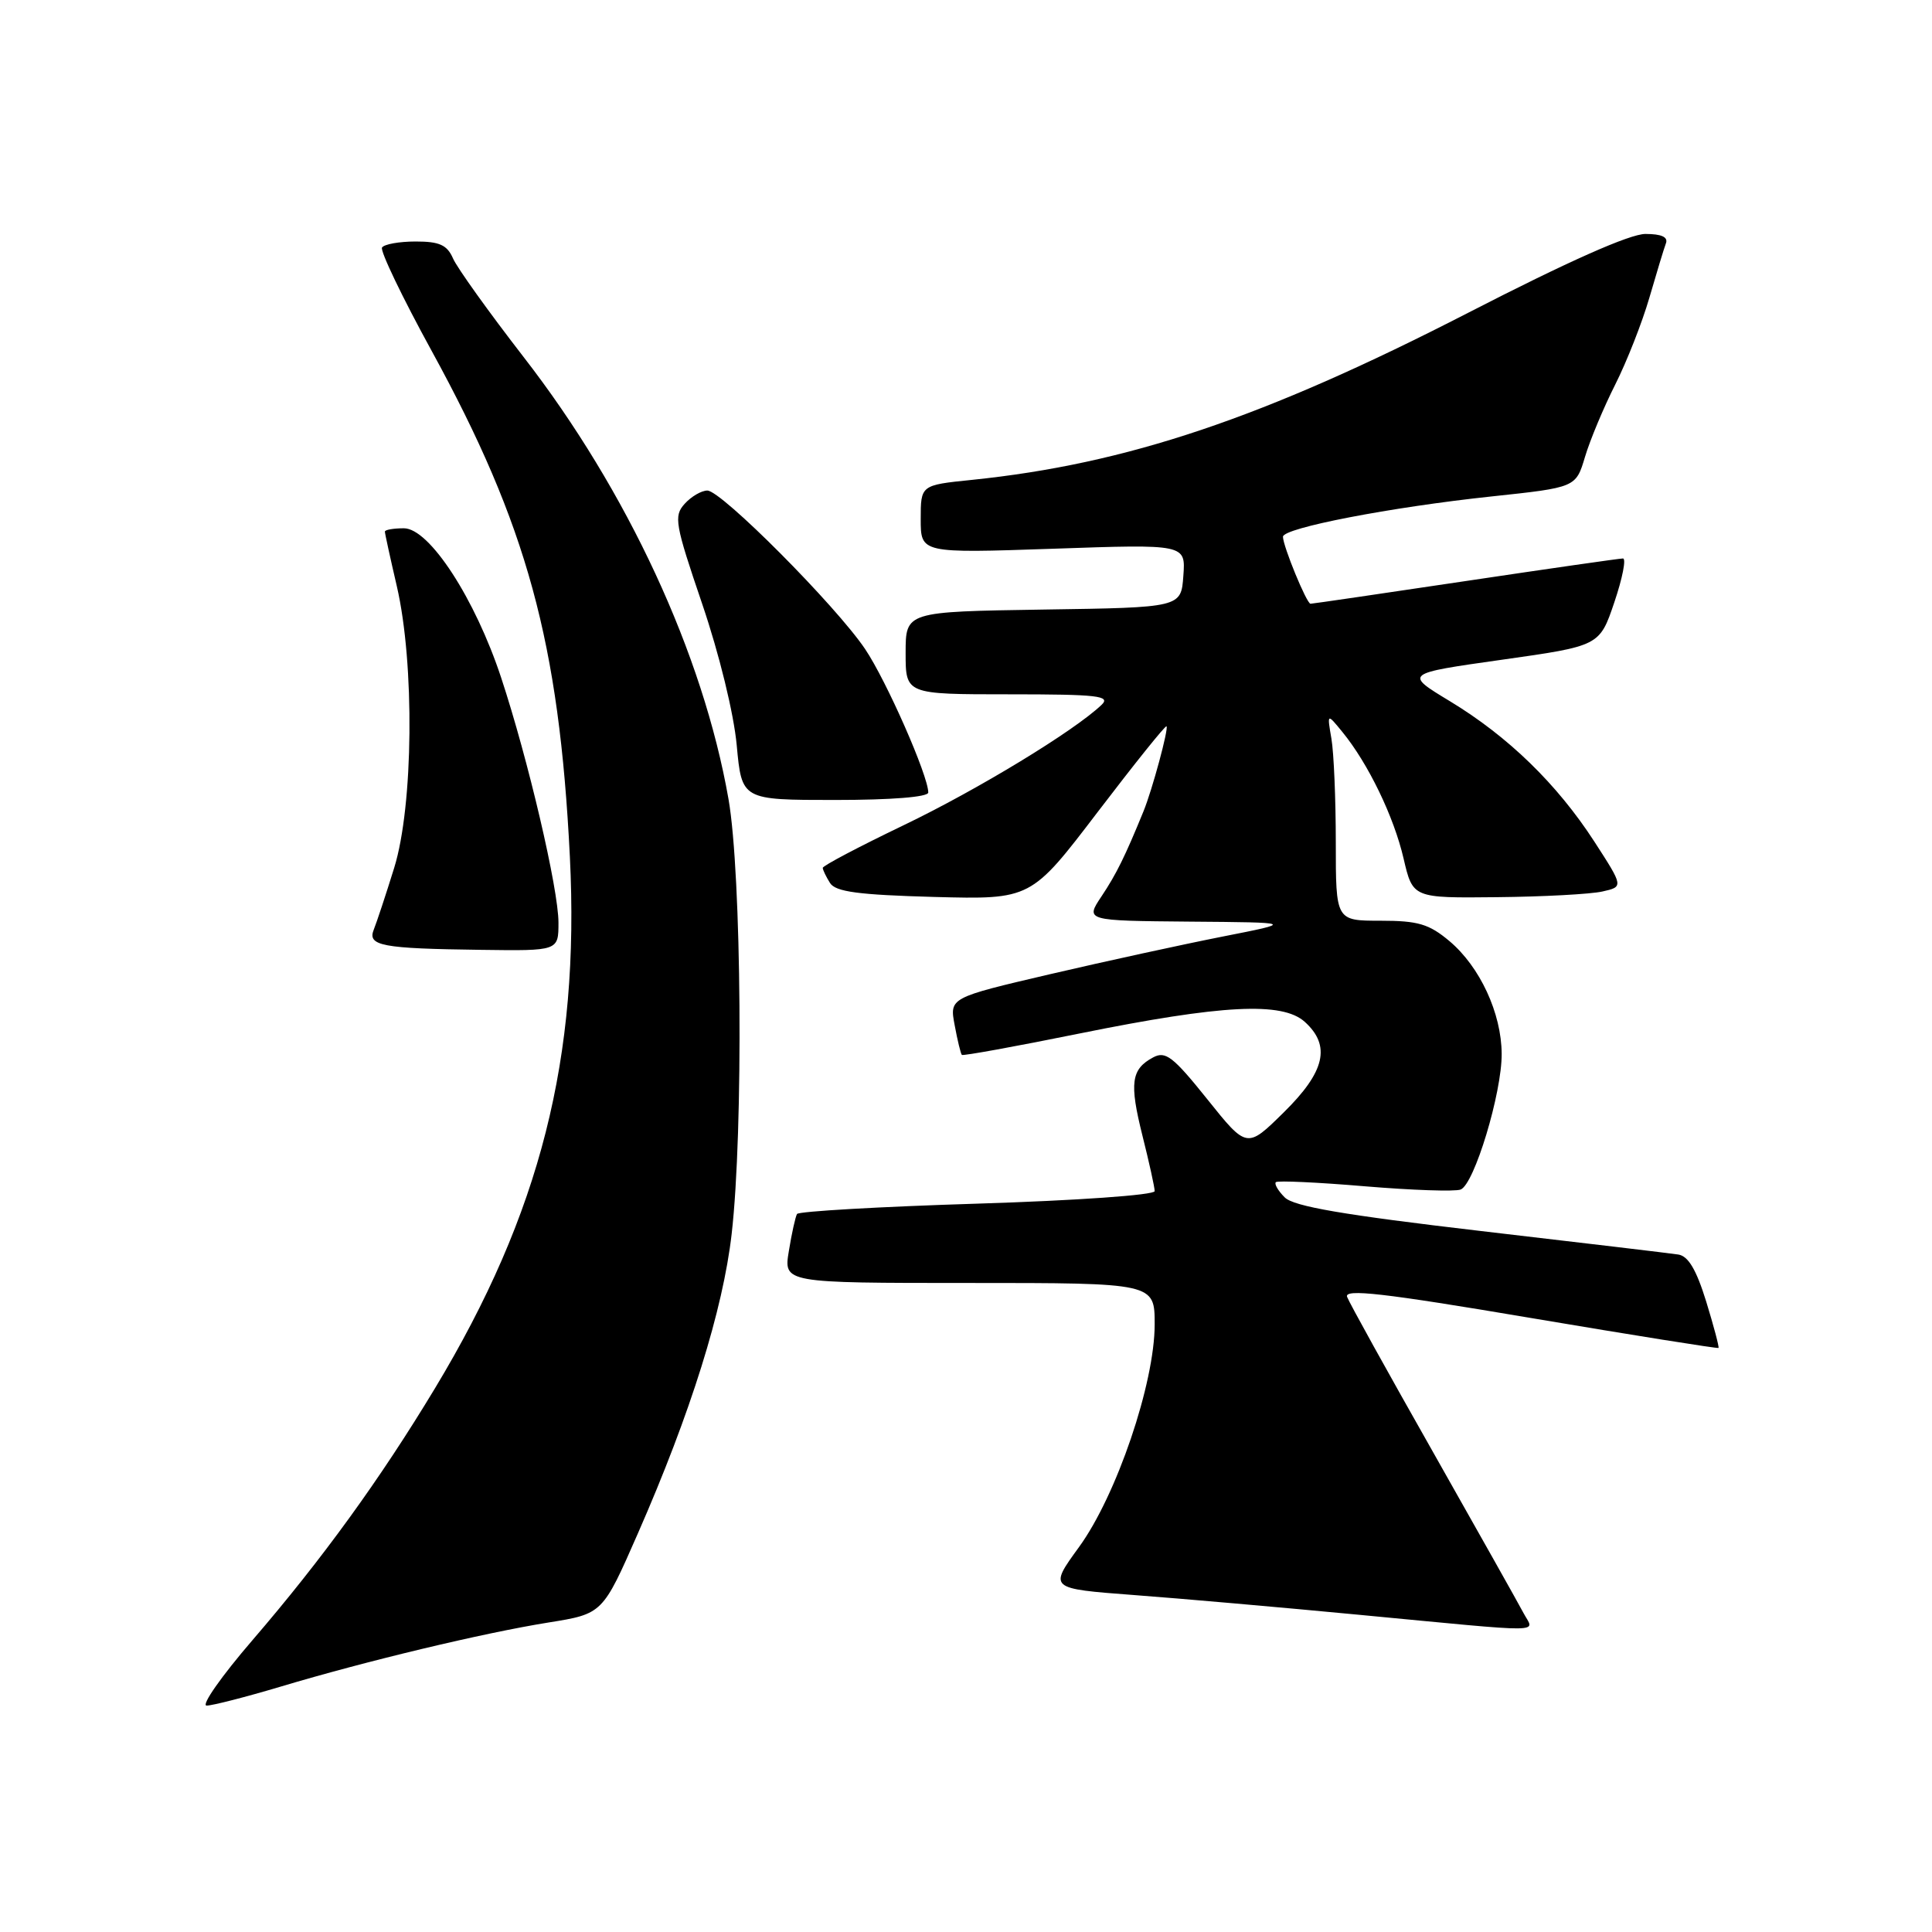 <?xml version="1.0" encoding="UTF-8" standalone="no"?>
<!DOCTYPE svg PUBLIC "-//W3C//DTD SVG 1.1//EN" "http://www.w3.org/Graphics/SVG/1.1/DTD/svg11.dtd" >
<svg xmlns="http://www.w3.org/2000/svg" xmlns:xlink="http://www.w3.org/1999/xlink" version="1.1" viewBox="0 0 256 256">
 <g >
 <path fill="currentColor"
d=" M 37.14 223.50 C 48.55 220.08 64.03 216.38 72.68 214.99 C 79.85 213.84 79.85 213.84 84.53 203.17 C 91.51 187.26 95.80 173.55 96.95 163.49 C 98.52 149.81 98.27 115.80 96.53 105.88 C 93.16 86.66 83.13 65.02 69.36 47.28 C 64.77 41.35 60.57 35.49 60.03 34.25 C 59.25 32.46 58.24 32.00 55.08 32.00 C 52.90 32.00 50.90 32.36 50.62 32.80 C 50.35 33.24 53.31 39.41 57.20 46.50 C 69.84 69.58 74.09 85.12 75.51 113.50 C 76.84 140.14 71.60 160.79 57.64 183.95 C 50.38 195.99 42.69 206.60 33.47 217.31 C 29.35 222.09 26.61 226.00 27.38 226.00 C 28.15 226.00 32.54 224.87 37.14 223.50 Z  M 201.88 213.75 C 201.23 212.51 195.82 202.90 189.87 192.38 C 183.91 181.87 178.79 172.63 178.50 171.85 C 178.07 170.74 183.27 171.33 202.73 174.62 C 216.35 176.92 227.59 178.71 227.71 178.61 C 227.82 178.51 227.09 175.74 226.08 172.46 C 224.77 168.23 223.70 166.42 222.37 166.23 C 221.34 166.07 209.55 164.67 196.17 163.11 C 177.98 160.98 171.43 159.86 170.23 158.66 C 169.34 157.77 168.82 156.86 169.06 156.64 C 169.30 156.42 174.61 156.66 180.85 157.19 C 187.09 157.71 192.80 157.91 193.54 157.62 C 195.35 156.93 199.01 144.82 198.98 139.64 C 198.95 134.25 196.10 128.11 192.07 124.71 C 189.36 122.43 187.90 122.00 182.92 122.00 C 177.00 122.00 177.00 122.00 177.00 111.62 C 177.00 105.92 176.74 99.73 176.42 97.88 C 175.84 94.50 175.84 94.50 177.88 97.00 C 181.29 101.17 184.69 108.20 185.98 113.75 C 187.20 119.00 187.20 119.00 198.35 118.88 C 204.48 118.82 210.77 118.48 212.32 118.13 C 215.13 117.50 215.13 117.50 211.25 111.50 C 206.30 103.87 199.84 97.59 192.13 92.92 C 186.06 89.25 186.06 89.25 199.00 87.42 C 211.95 85.59 211.95 85.59 213.91 79.80 C 214.99 76.61 215.50 74.00 215.05 74.00 C 214.61 74.00 205.21 75.35 194.16 77.00 C 183.12 78.65 173.89 80.00 173.65 80.00 C 173.14 80.00 170.00 72.36 170.00 71.12 C 170.00 69.96 184.28 67.20 197.65 65.78 C 208.81 64.59 208.81 64.59 210.02 60.54 C 210.68 58.32 212.49 54.00 214.03 50.95 C 215.57 47.89 217.60 42.72 218.55 39.45 C 219.50 36.18 220.48 32.94 220.74 32.25 C 221.06 31.41 220.16 31.00 218.03 31.00 C 215.96 31.00 207.79 34.63 194.53 41.45 C 167.40 55.40 149.31 61.48 128.75 63.59 C 122.00 64.28 122.00 64.28 122.00 68.79 C 122.00 73.31 122.00 73.31 139.55 72.71 C 157.11 72.10 157.11 72.10 156.80 76.30 C 156.50 80.50 156.50 80.50 138.25 80.77 C 120.00 81.05 120.00 81.05 120.00 86.52 C 120.00 92.00 120.00 92.00 133.71 92.00 C 145.49 92.00 147.22 92.20 145.96 93.40 C 142.33 96.86 129.57 104.62 119.75 109.34 C 113.84 112.18 109.01 114.72 109.02 115.00 C 109.03 115.28 109.46 116.17 109.98 117.00 C 110.72 118.17 113.71 118.57 123.77 118.85 C 136.61 119.19 136.61 119.19 145.46 107.58 C 150.33 101.20 154.42 96.09 154.57 96.24 C 154.87 96.55 152.68 104.66 151.52 107.50 C 149.09 113.45 147.93 115.81 145.97 118.75 C 143.80 122.00 143.80 122.00 157.65 122.12 C 171.50 122.23 171.50 122.23 162.00 124.10 C 156.78 125.13 146.50 127.37 139.16 129.08 C 125.81 132.20 125.81 132.20 126.50 135.85 C 126.87 137.86 127.30 139.62 127.45 139.78 C 127.60 139.93 134.64 138.65 143.11 136.93 C 161.96 133.12 169.90 132.71 172.89 135.40 C 176.38 138.56 175.59 142.00 170.11 147.39 C 165.22 152.21 165.22 152.21 159.97 145.65 C 155.44 140.00 154.44 139.23 152.80 140.11 C 149.88 141.67 149.63 143.49 151.38 150.48 C 152.27 154.02 153.00 157.33 153.00 157.83 C 153.00 158.35 142.64 159.08 129.49 159.49 C 116.56 159.89 105.81 160.51 105.61 160.86 C 105.40 161.21 104.91 163.41 104.53 165.75 C 103.82 170.00 103.82 170.00 128.41 170.00 C 153.00 170.00 153.00 170.00 153.00 175.49 C 153.00 183.29 147.95 198.16 142.97 205.00 C 138.97 210.50 138.97 210.50 150.23 211.35 C 156.43 211.81 169.82 212.99 180.00 213.96 C 205.59 216.39 203.29 216.42 201.88 213.75 Z  M 74.00 122.25 C 74.00 117.80 69.98 100.61 66.41 89.81 C 62.95 79.32 56.89 70.00 53.52 70.00 C 52.13 70.00 51.00 70.20 51.00 70.44 C 51.00 70.68 51.71 73.93 52.58 77.67 C 54.96 87.93 54.78 106.80 52.23 115.00 C 51.12 118.58 49.90 122.25 49.53 123.17 C 48.65 125.33 50.57 125.69 63.75 125.86 C 74.00 126.00 74.00 126.00 74.00 122.25 Z  M 123.00 105.01 C 123.00 102.79 117.46 90.20 114.63 86.00 C 110.74 80.23 95.58 65.00 93.73 65.00 C 92.95 65.00 91.59 65.79 90.72 66.76 C 89.25 68.38 89.44 69.43 93.04 80.01 C 95.31 86.68 97.23 94.54 97.62 98.75 C 98.29 106.00 98.29 106.00 110.64 106.00 C 118.13 106.00 123.00 105.61 123.00 105.01 Z "/>
</g>
</svg>